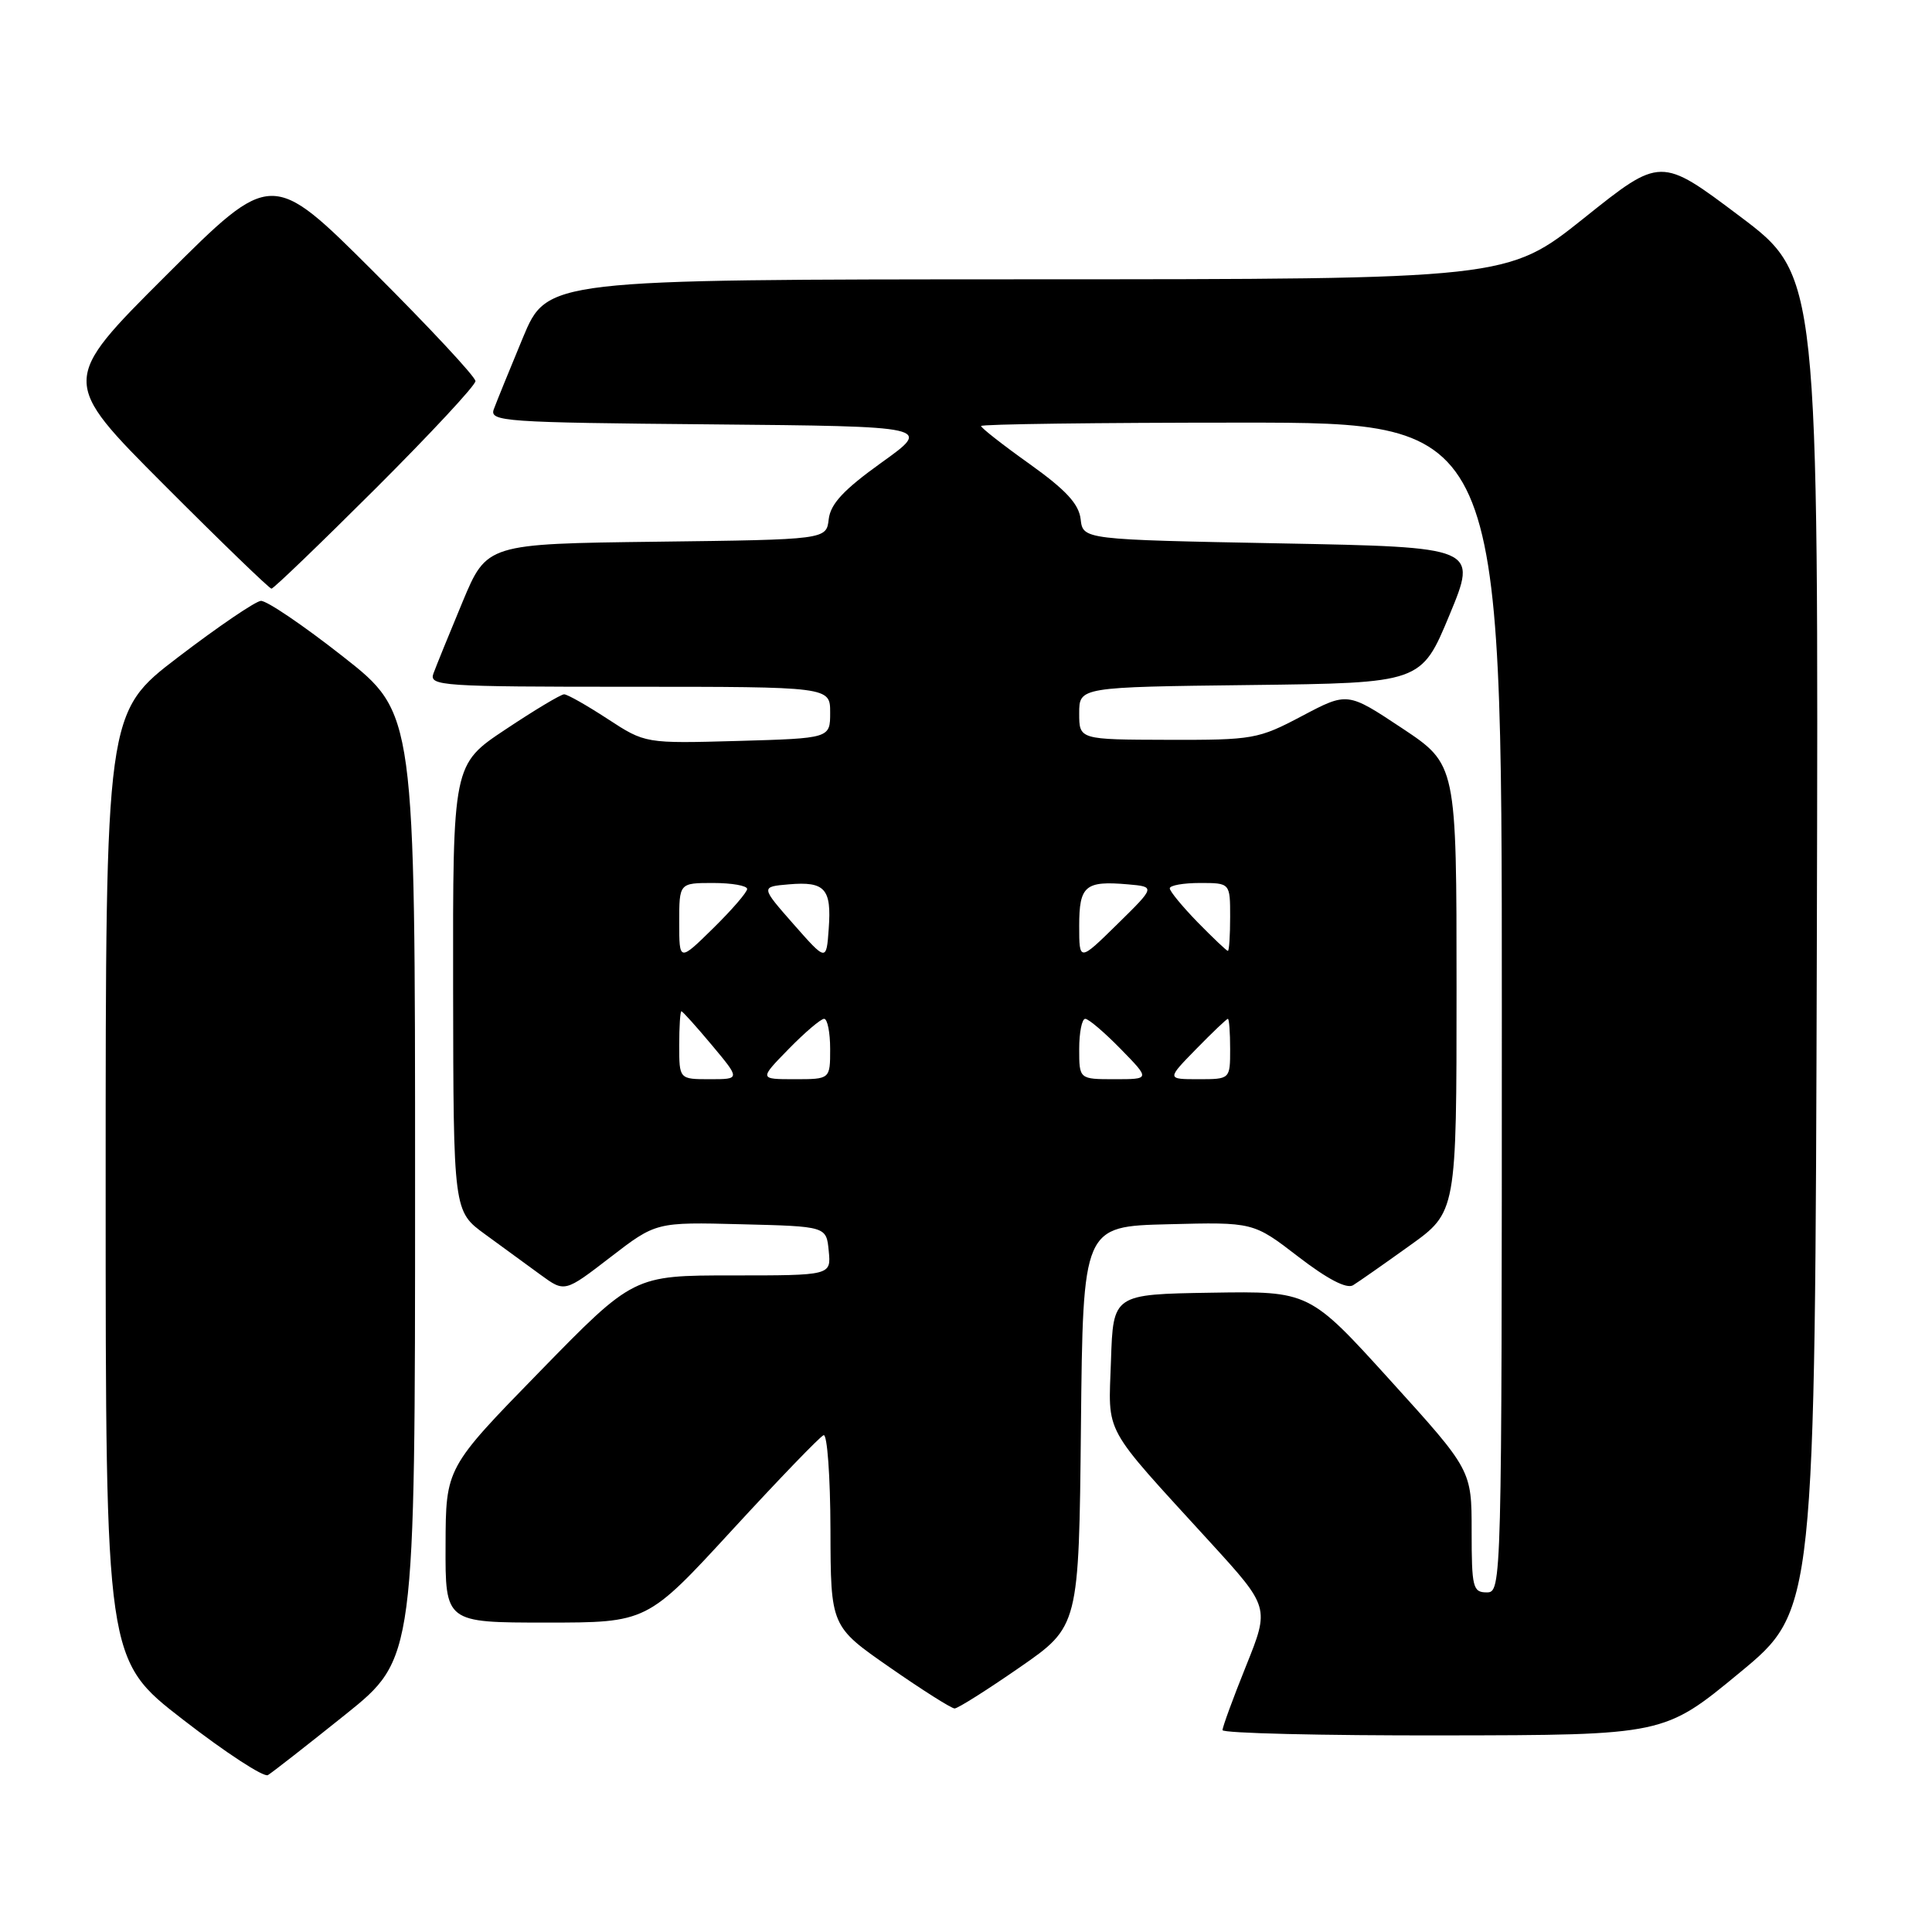 <?xml version="1.0" encoding="UTF-8" standalone="no"?>
<!DOCTYPE svg PUBLIC "-//W3C//DTD SVG 1.1//EN" "http://www.w3.org/Graphics/SVG/1.1/DTD/svg11.dtd" >
<svg xmlns="http://www.w3.org/2000/svg" xmlns:xlink="http://www.w3.org/1999/xlink" version="1.1" viewBox="0 0 256 256">
 <g >
 <path fill="currentColor"
d=" M 45.75 227.20 C 55.00 219.78 55.00 219.78 55.00 157.14 C 55.00 94.50 55.00 94.50 45.45 87.00 C 40.20 82.87 35.30 79.55 34.56 79.62 C 33.82 79.69 28.89 83.04 23.60 87.08 C 14.00 94.41 14.00 94.41 14.00 157.17 C 14.00 219.93 14.00 219.93 24.25 227.86 C 29.89 232.23 34.95 235.53 35.50 235.21 C 36.05 234.88 40.66 231.28 45.75 227.20 Z  M 230.50 221.65 C 240.50 213.40 240.50 213.40 240.74 124.95 C 240.97 36.50 240.97 36.50 230.51 28.64 C 220.05 20.77 220.05 20.77 209.90 28.89 C 199.74 37.00 199.74 37.00 136.12 37.01 C 72.50 37.03 72.50 37.03 69.28 44.76 C 67.51 49.02 65.78 53.28 65.43 54.23 C 64.84 55.85 66.78 55.99 94.15 56.23 C 123.50 56.50 123.50 56.50 116.81 61.29 C 111.79 64.89 110.05 66.76 109.81 68.79 C 109.50 71.50 109.50 71.50 87.00 71.78 C 64.50 72.06 64.50 72.06 61.28 79.78 C 59.51 84.03 57.78 88.29 57.43 89.25 C 56.83 90.89 58.48 91.00 83.39 91.00 C 110.00 91.00 110.00 91.00 110.00 94.42 C 110.00 97.83 110.00 97.83 97.75 98.18 C 85.50 98.52 85.50 98.52 80.51 95.26 C 77.77 93.47 75.18 92.00 74.75 92.00 C 74.32 92.00 70.83 94.09 66.99 96.65 C 60.00 101.29 60.00 101.29 60.04 130.90 C 60.08 160.50 60.08 160.50 64.29 163.56 C 66.61 165.25 69.92 167.67 71.66 168.94 C 74.83 171.25 74.83 171.25 80.88 166.59 C 86.93 161.93 86.93 161.93 98.22 162.22 C 109.50 162.50 109.50 162.50 109.81 165.75 C 110.13 169.00 110.13 169.00 97.04 169.00 C 83.95 169.00 83.95 169.00 71.51 181.75 C 59.07 194.50 59.07 194.50 59.04 204.75 C 59.00 215.00 59.00 215.00 72.37 215.00 C 85.74 215.00 85.74 215.00 97.00 202.75 C 103.20 196.01 108.65 190.35 109.13 190.17 C 109.61 189.98 110.02 195.61 110.04 202.67 C 110.07 215.50 110.07 215.50 117.90 220.94 C 122.21 223.94 126.07 226.38 126.49 226.38 C 126.92 226.38 130.79 223.93 135.11 220.94 C 142.96 215.50 142.96 215.50 143.23 189.00 C 143.50 162.50 143.50 162.50 154.78 162.22 C 166.07 161.93 166.07 161.93 172.03 166.52 C 175.89 169.49 178.44 170.82 179.29 170.30 C 180.00 169.86 183.38 167.50 186.79 165.05 C 193.00 160.61 193.00 160.61 193.00 130.95 C 193.00 101.29 193.00 101.29 185.78 96.49 C 178.55 91.69 178.55 91.69 172.53 94.87 C 166.73 97.94 166.05 98.06 154.75 98.03 C 143.00 98.00 143.00 98.00 143.00 94.52 C 143.00 91.04 143.00 91.04 165.66 90.77 C 188.32 90.50 188.32 90.50 192.06 81.50 C 195.79 72.50 195.79 72.50 169.65 72.00 C 143.50 71.50 143.50 71.50 143.19 68.79 C 142.95 66.77 141.25 64.93 136.44 61.49 C 132.90 58.97 130.00 56.70 130.00 56.45 C 130.00 56.20 145.53 56.00 164.50 56.00 C 199.00 56.00 199.00 56.00 199.00 133.50 C 199.00 210.33 198.98 211.00 197.00 211.00 C 195.16 211.00 195.00 210.33 195.00 202.90 C 195.00 194.80 195.00 194.80 184.25 182.94 C 173.50 171.08 173.50 171.08 160.50 171.29 C 147.50 171.50 147.50 171.50 147.21 180.29 C 146.88 190.32 145.89 188.51 160.37 204.37 C 168.23 212.98 168.23 212.98 165.11 220.74 C 163.39 225.01 161.99 228.84 161.99 229.25 C 162.00 229.66 175.16 229.98 191.25 229.95 C 220.50 229.91 220.50 229.91 230.50 221.65 Z  M 49.74 64.76 C 57.03 57.48 63.00 51.07 63.00 50.50 C 63.00 49.93 56.92 43.41 49.50 36.00 C 36.00 22.53 36.00 22.53 22.00 36.50 C 8.00 50.47 8.00 50.47 21.74 64.24 C 29.29 71.81 35.70 78.00 35.97 78.00 C 36.25 78.00 42.44 72.04 49.74 64.76 Z  M 90.00 138.50 C 90.00 136.03 90.13 134.00 90.29 134.00 C 90.45 134.00 92.27 136.03 94.34 138.50 C 98.10 143.00 98.10 143.00 94.05 143.00 C 90.00 143.00 90.00 143.00 90.00 138.50 Z  M 104.50 139.00 C 106.65 136.80 108.76 135.00 109.20 135.00 C 109.64 135.00 110.00 136.80 110.00 139.00 C 110.00 143.00 110.00 143.00 105.30 143.00 C 100.59 143.00 100.59 143.00 104.50 139.00 Z  M 143.00 139.00 C 143.00 136.80 143.36 135.00 143.80 135.00 C 144.24 135.00 146.35 136.80 148.50 139.00 C 152.41 143.00 152.41 143.00 147.70 143.00 C 143.00 143.00 143.00 143.00 143.00 139.00 Z  M 158.50 139.00 C 160.65 136.80 162.54 135.00 162.70 135.00 C 162.87 135.00 163.00 136.80 163.00 139.00 C 163.00 143.00 163.00 143.00 158.80 143.00 C 154.59 143.00 154.59 143.00 158.50 139.00 Z  M 90.00 122.21 C 90.00 117.00 90.00 117.00 94.50 117.00 C 96.97 117.00 99.00 117.36 99.00 117.79 C 99.00 118.23 96.97 120.57 94.50 123.00 C 90.00 127.42 90.00 127.42 90.00 122.21 Z  M 105.14 122.45 C 100.79 117.50 100.79 117.50 104.53 117.18 C 109.32 116.77 110.20 117.75 109.81 123.06 C 109.50 127.40 109.50 127.40 105.14 122.45 Z  M 143.00 122.68 C 143.00 117.36 143.79 116.69 149.44 117.18 C 153.10 117.50 153.10 117.50 148.05 122.46 C 143.00 127.42 143.00 127.42 143.00 122.68 Z  M 158.70 122.21 C 156.67 120.12 155.00 118.10 155.00 117.71 C 155.00 117.32 156.80 117.00 159.00 117.00 C 163.00 117.00 163.00 117.00 163.00 121.50 C 163.00 123.97 162.87 126.00 162.70 126.00 C 162.54 126.00 160.74 124.29 158.70 122.21 Z "/>
</g>
</svg>